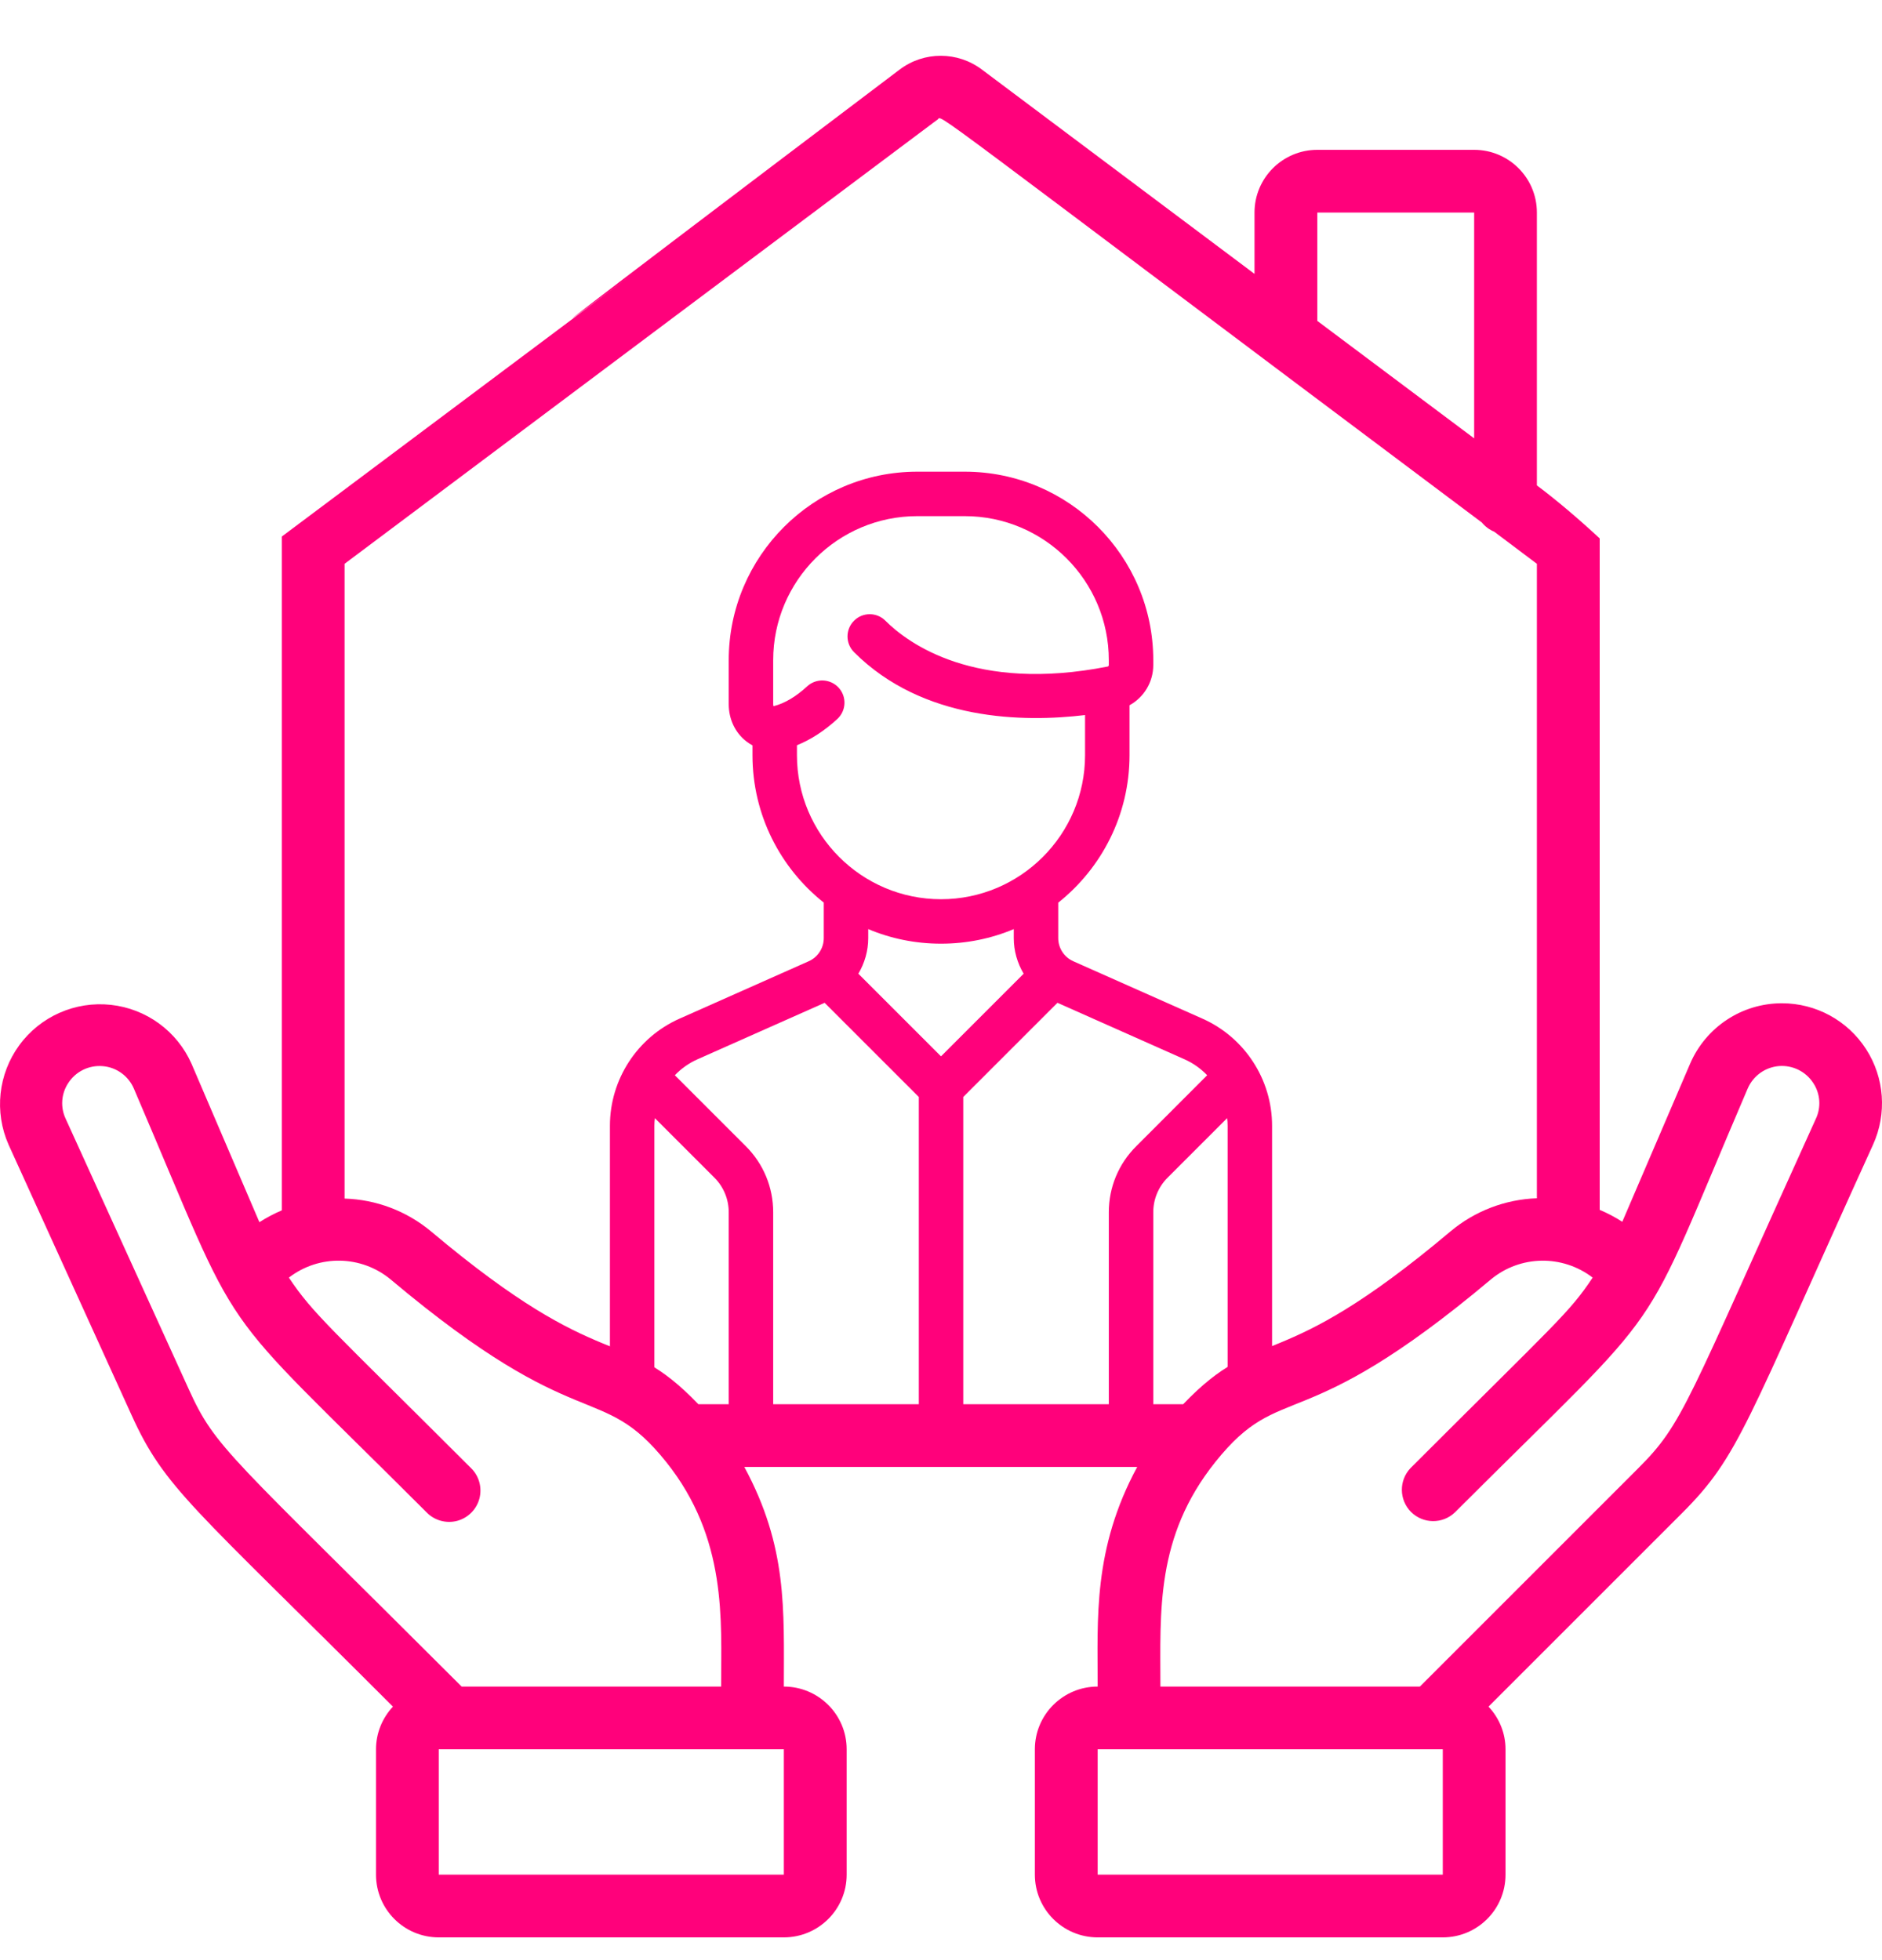 <svg width="24" height="25" viewBox="0 0 24 25" fill="none" xmlns="http://www.w3.org/2000/svg">
<path d="M22.725 12.796C22.214 12.795 21.753 13.1 21.552 13.569L20.688 15.583C20.597 15.524 20.5 15.473 20.4 15.431V7.791V6.867C20.127 6.614 19.849 6.378 19.599 6.191V2.711C19.599 2.269 19.241 1.911 18.799 1.911H16.799C16.357 1.911 15.998 2.269 15.998 2.711V3.493L12.524 0.889C12.213 0.653 11.784 0.652 11.473 0.887C1.332 8.557 14.309 -1.184 3.594 6.843V7.791V15.437C3.495 15.479 3.399 15.53 3.308 15.588L2.443 13.569C2.259 13.152 1.866 12.865 1.413 12.816C0.96 12.767 0.515 12.963 0.246 13.331C-0.023 13.699 -0.075 14.182 0.109 14.599L1.677 18.047C2.101 18.982 2.444 19.199 5.011 21.767C4.873 21.914 4.795 22.108 4.795 22.311V23.91C4.795 24.352 5.153 24.71 5.595 24.71H9.996C10.438 24.71 10.797 24.352 10.797 23.91V22.311C10.797 21.869 10.438 21.511 9.996 21.511C9.996 20.525 10.043 19.73 9.492 18.71H14.502C13.936 19.757 13.998 20.643 13.998 21.511C13.556 21.511 13.197 21.869 13.197 22.311V23.91C13.197 24.352 13.556 24.71 13.998 24.71H18.399C18.841 24.71 19.199 24.352 19.199 23.91V22.311C19.199 22.108 19.121 21.914 18.982 21.767L21.448 19.301C22.18 18.569 22.252 18.19 23.886 14.599C24.065 14.204 24.032 13.745 23.797 13.381C23.562 13.016 23.158 12.796 22.725 12.796ZM16.799 2.711H18.799V5.591L16.799 4.093V2.711ZM4.394 7.191C13.886 0.078 11.59 1.799 11.957 1.525C12.025 1.474 11.634 1.221 18.898 6.665C18.94 6.716 18.993 6.756 19.054 6.781L19.599 7.191V15.283C19.196 15.297 18.809 15.445 18.499 15.704C16.258 17.592 16.082 16.872 15.088 17.91H8.906C7.92 16.881 7.729 17.585 5.495 15.704C5.185 15.446 4.798 15.299 4.394 15.287V7.191ZM9.996 23.91H5.595V22.311H9.996V23.91ZM5.887 21.511C2.912 18.537 2.751 18.477 2.406 17.716L0.837 14.268C0.768 14.121 0.781 13.949 0.87 13.814C0.965 13.666 1.134 13.583 1.31 13.598C1.485 13.612 1.638 13.723 1.707 13.884C3.154 17.261 2.627 16.477 5.439 19.288C5.539 19.392 5.688 19.434 5.828 19.398C5.968 19.361 6.077 19.252 6.114 19.112C6.15 18.972 6.109 18.823 6.005 18.723C4.214 16.933 3.993 16.759 3.684 16.295C4.068 15.999 4.606 16.008 4.98 16.317C7.409 18.36 7.652 17.594 8.495 18.646C9.276 19.623 9.196 20.665 9.196 21.511H5.887ZM18.399 23.91H13.998V22.311H18.399V23.91ZM23.157 14.268C21.49 17.939 21.472 18.148 20.883 18.735L18.107 21.511H14.798C14.798 20.55 14.734 19.602 15.499 18.646C16.353 17.58 16.563 18.379 19.015 16.316C19.389 16.008 19.926 16 20.31 16.295C20.008 16.749 19.857 16.855 17.989 18.723C17.838 18.88 17.84 19.129 17.994 19.284C18.149 19.438 18.398 19.44 18.555 19.288C21.386 16.459 20.841 17.258 22.287 13.884C22.357 13.722 22.509 13.612 22.685 13.597C22.86 13.583 23.029 13.666 23.124 13.814C23.213 13.949 23.226 14.121 23.157 14.268Z" fill="#FF017B"/>
<path d="M15.334 12.992L13.687 12.26C13.57 12.208 13.495 12.092 13.495 11.965V11.513C14.049 11.072 14.404 10.393 14.404 9.632V8.995C14.587 8.895 14.707 8.7 14.707 8.482V8.42C14.707 7.094 13.629 6.016 12.303 6.016H11.697C10.371 6.016 9.293 7.094 9.293 8.42V8.981C9.293 9.172 9.375 9.346 9.519 9.457C9.543 9.476 9.569 9.492 9.596 9.507V9.632C9.596 10.393 9.951 11.072 10.505 11.512V11.965C10.505 12.092 10.43 12.208 10.313 12.26L8.666 12.992C8.127 13.231 7.778 13.768 7.778 14.358V17.492C7.778 17.649 7.905 17.776 8.061 17.776C8.218 17.776 8.345 17.649 8.345 17.492C8.345 17.335 8.345 14.358 8.345 14.358C8.345 14.325 8.347 14.293 8.351 14.261L9.11 15.02C9.228 15.138 9.293 15.295 9.293 15.462V18.115C9.293 18.272 9.42 18.399 9.576 18.399C9.733 18.399 9.86 18.272 9.86 18.115V15.462C9.86 15.143 9.736 14.844 9.511 14.619L8.606 13.714C8.687 13.629 8.785 13.559 8.896 13.51L10.516 12.79L11.717 13.991V18.115C11.717 18.272 11.844 18.399 12 18.399C12.157 18.399 12.284 18.272 12.284 18.115V13.991L13.485 12.79L15.104 13.51C15.215 13.559 15.313 13.629 15.394 13.714L14.49 14.619C14.264 14.844 14.14 15.143 14.14 15.462V18.115C14.14 18.272 14.267 18.399 14.424 18.399C14.58 18.399 14.707 18.272 14.707 18.115V15.462C14.707 15.295 14.772 15.138 14.89 15.02L15.649 14.261C15.653 14.293 15.655 14.325 15.655 14.358V17.483C15.655 17.639 15.782 17.766 15.939 17.766C16.095 17.766 16.222 17.639 16.222 17.483C16.222 17.326 16.222 14.358 16.222 14.358C16.222 13.768 15.873 13.232 15.334 12.992ZM12 13.473L10.946 12.419C11.026 12.284 11.072 12.128 11.072 11.965V11.85C11.357 11.97 11.671 12.036 12 12.036C12.329 12.036 12.643 11.97 12.928 11.85V11.965C12.928 12.128 12.974 12.284 13.054 12.419L12 13.473ZM12 11.469C10.987 11.469 10.163 10.645 10.163 9.632V9.505C10.339 9.434 10.512 9.323 10.678 9.17C10.793 9.064 10.8 8.885 10.694 8.77C10.587 8.655 10.408 8.648 10.293 8.754C10.151 8.885 10.009 8.969 9.872 9.005C9.869 9.006 9.866 9.006 9.864 9.006C9.862 9.002 9.86 8.994 9.86 8.981V8.42C9.86 7.407 10.684 6.583 11.697 6.583H12.303C13.316 6.583 14.14 7.407 14.14 8.42V8.482C14.14 8.491 14.135 8.499 14.127 8.501C12.43 8.836 11.579 8.204 11.291 7.917C11.181 7.806 11.001 7.806 10.891 7.917C10.78 8.027 10.78 8.207 10.891 8.318C11.771 9.198 13.055 9.214 13.837 9.12V9.632C13.837 10.645 13.013 11.469 12 11.469Z" fill="#FF017B"/>
</svg>
